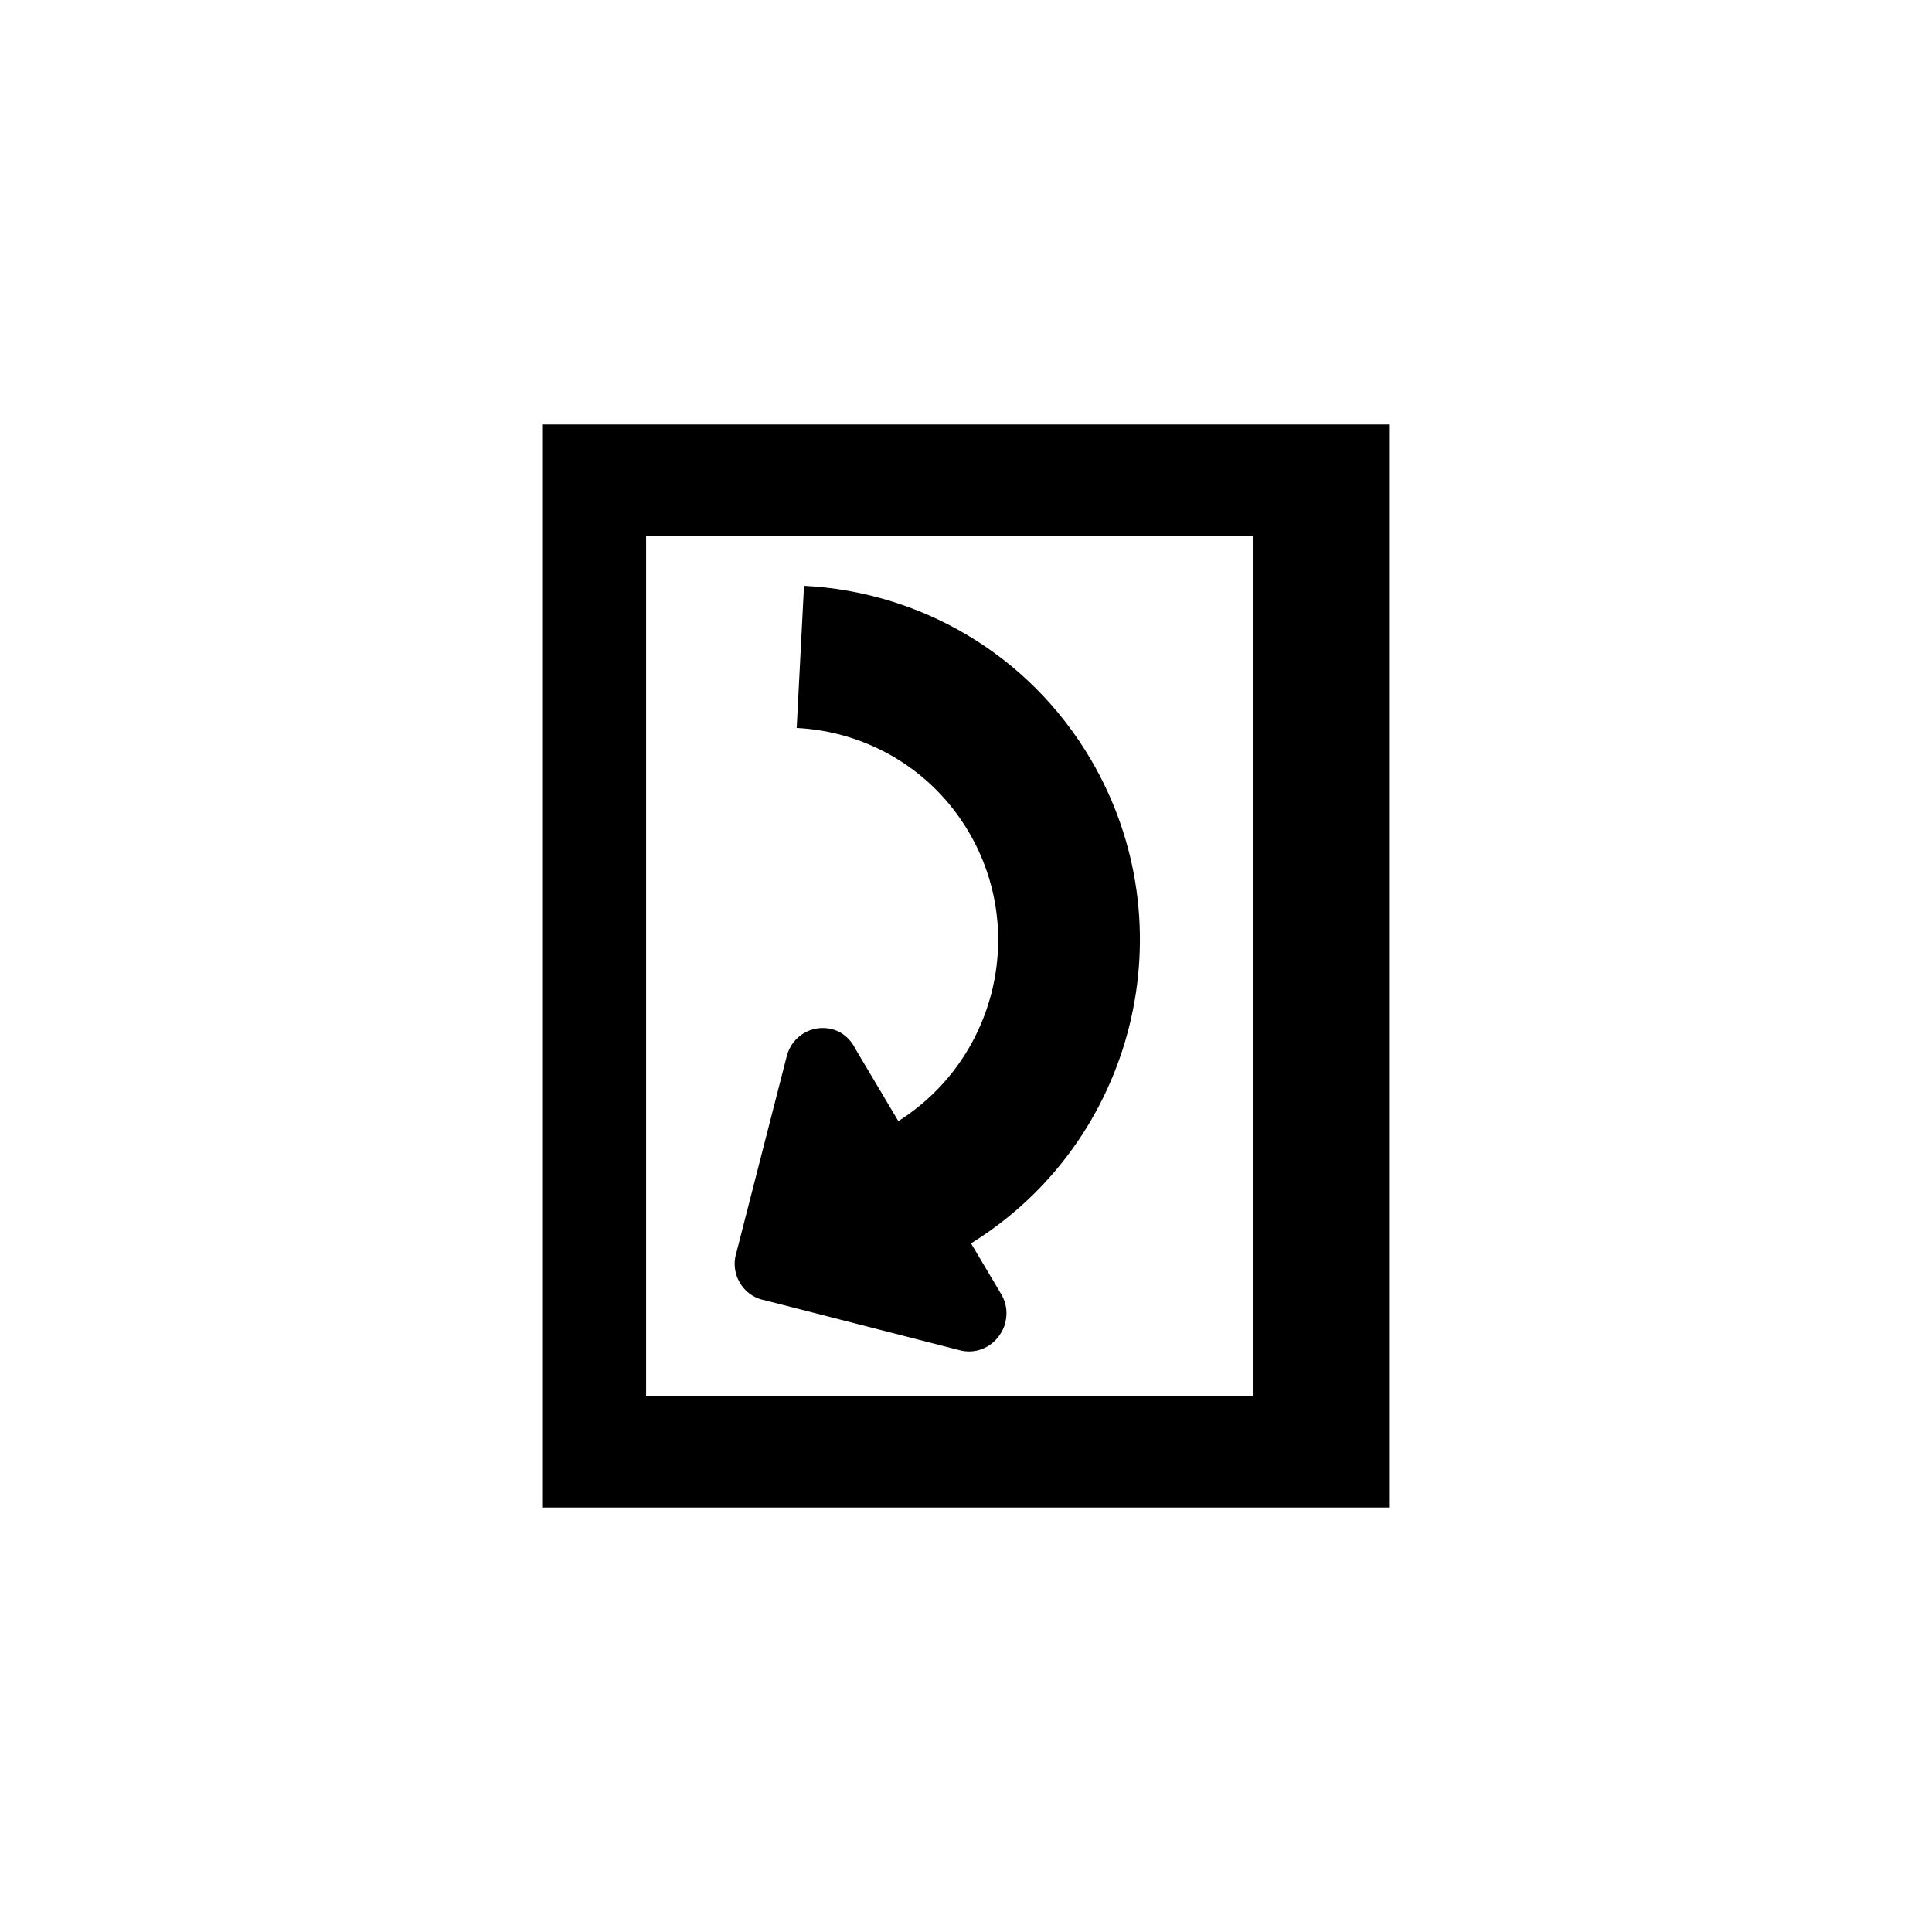 <svg xmlns="http://www.w3.org/2000/svg" viewBox="0 0 52 52" enable-background="new 0 0 52 52"><path d="M14.592 11.425v29.15h22.815v-29.15h-22.815zm19.146 26.159h-16.348v-23.151h16.348v23.151zm-13.216-2.601h.008l5.31 1.361c.412.105.824-.068 1.056-.398l.001-.001c.067-.097.124-.203.156-.323v-.006c.069-.253.043-.531-.099-.773l-.819-1.378c4.42-2.737 5.869-8.529 3.223-13.026-1.687-2.867-4.634-4.518-7.718-4.672l-.197 3.826c1.85.092 3.619 1.08 4.631 2.8 1.579 2.683.721 6.127-1.895 7.782l-1.151-1.936c-.123-.257-.342-.465-.638-.54-.532-.136-1.075.187-1.213.722l-1.368 5.338-.004.007c-.069.268-.022.538.107.758.129.221.343.391.609.46z"/></svg>